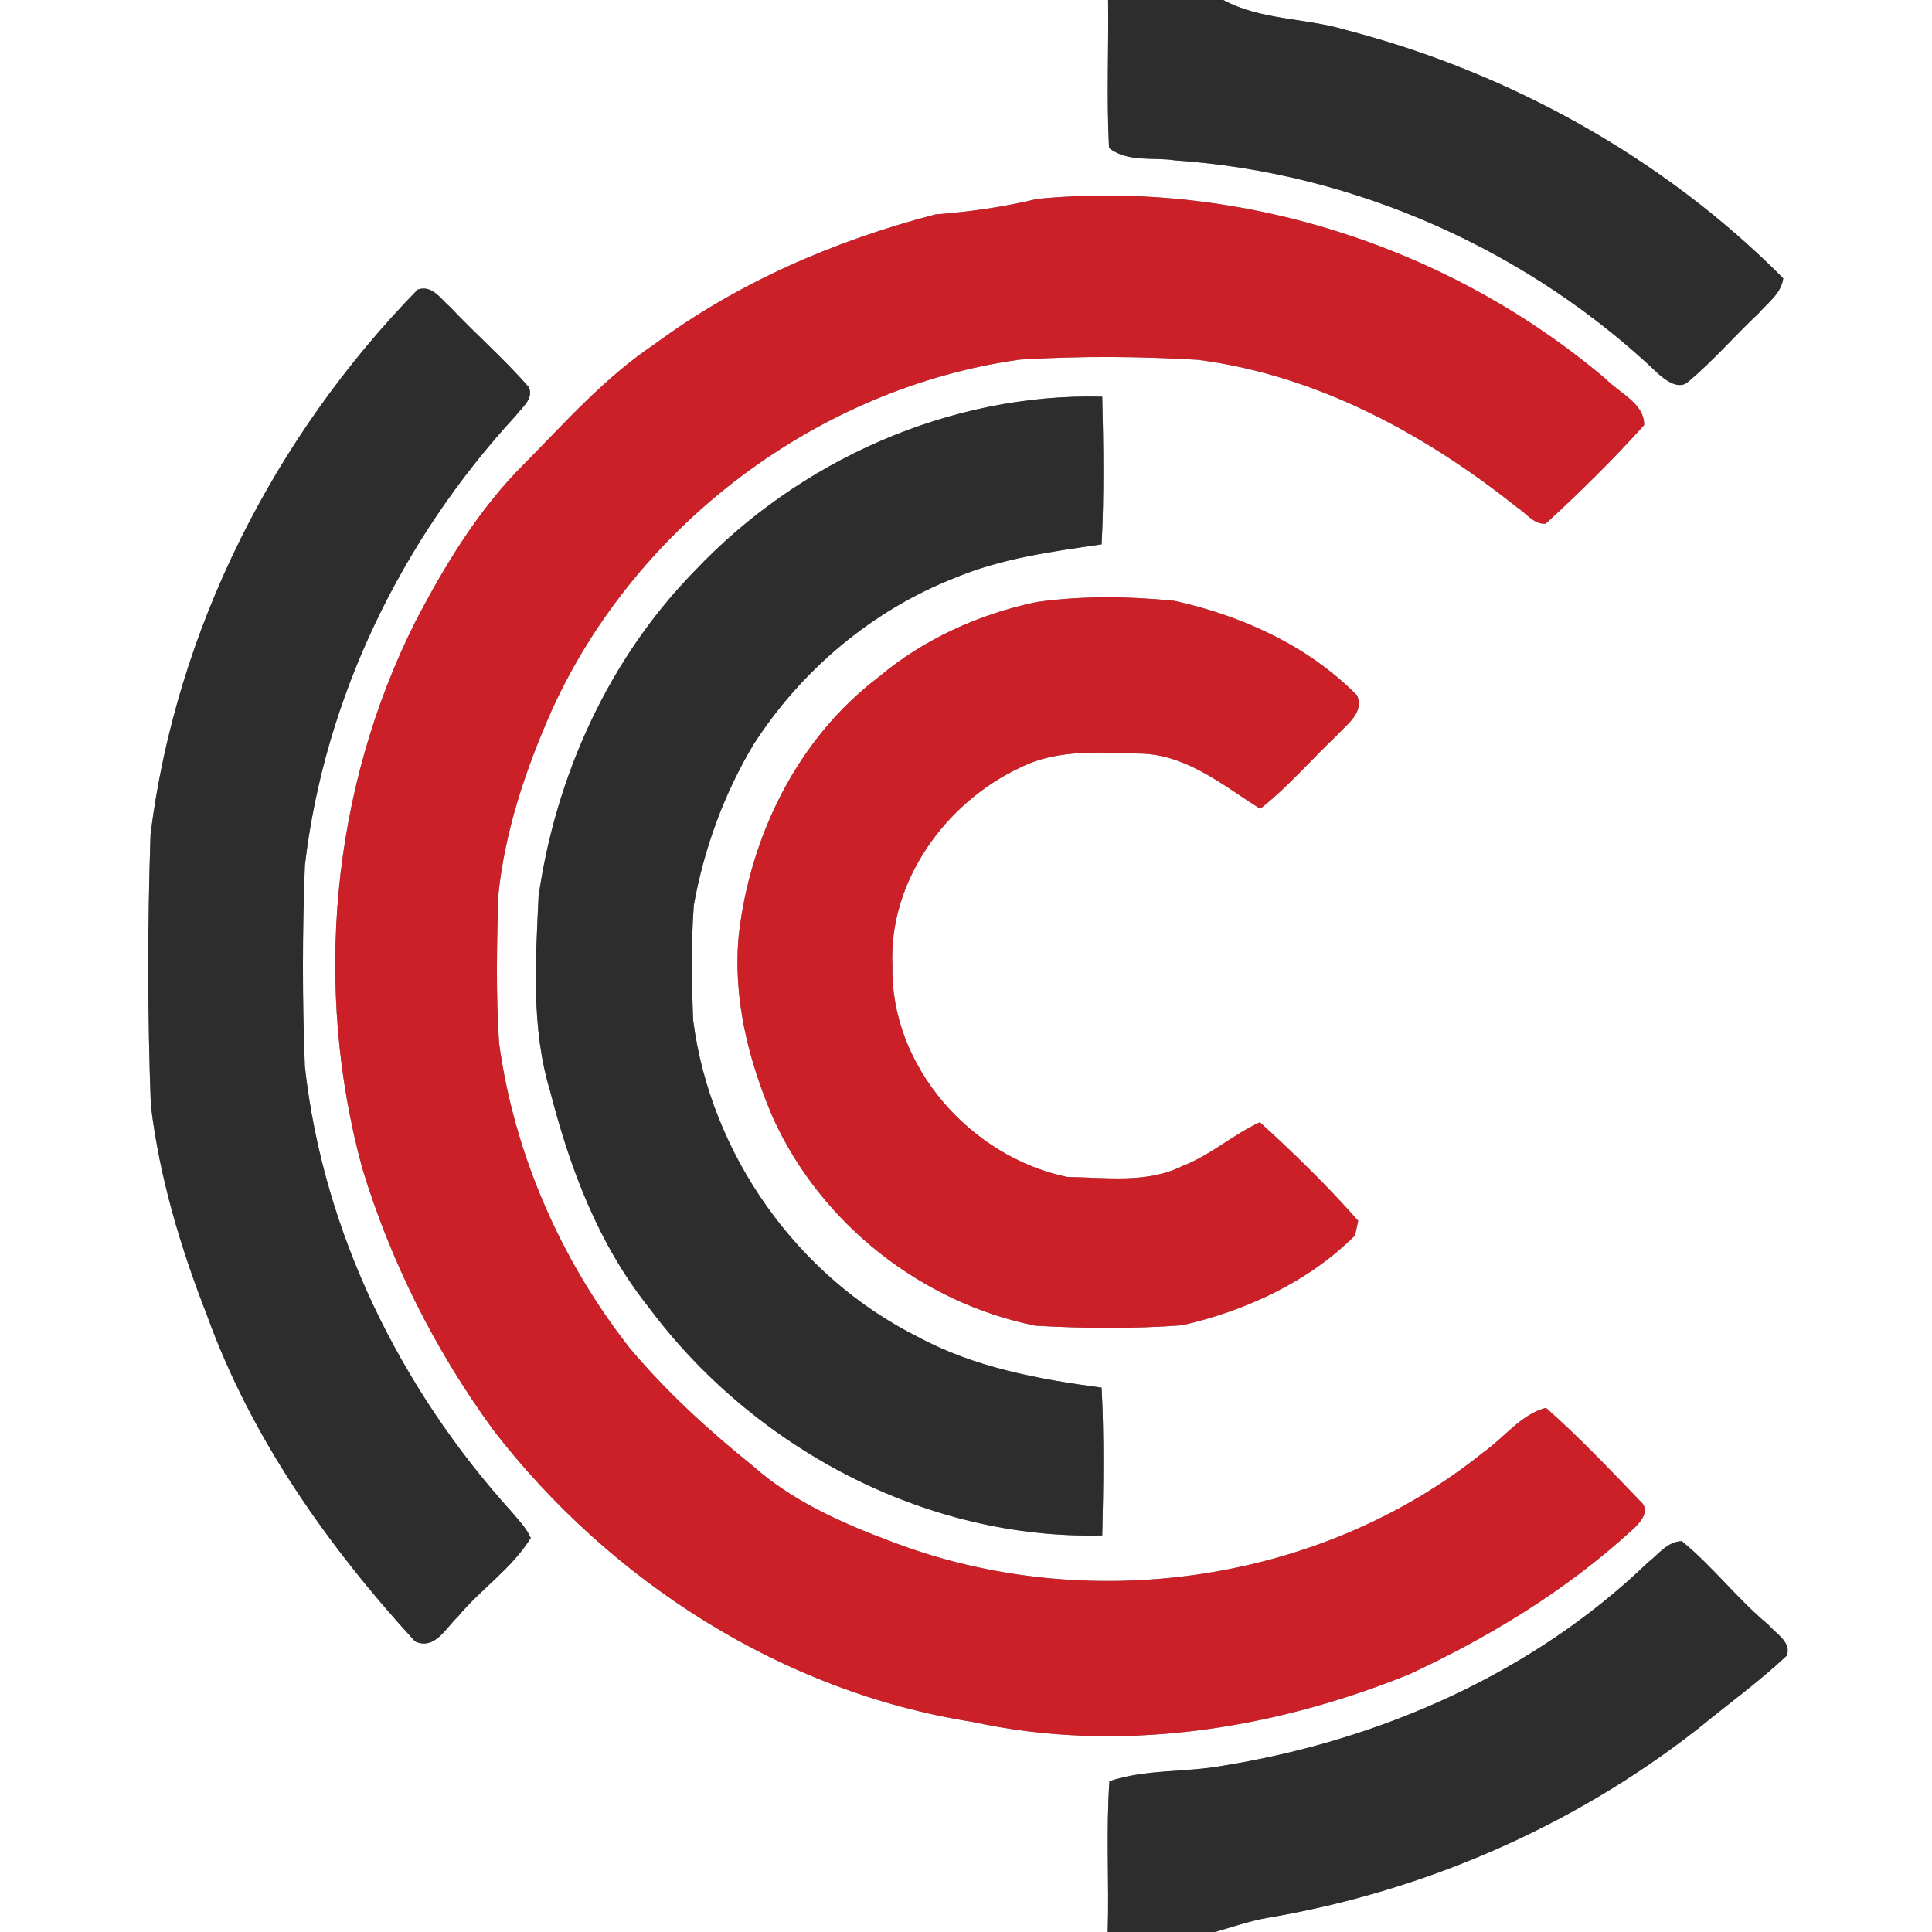<?xml version="1.0" encoding="UTF-8" ?>
<!DOCTYPE svg PUBLIC "-//W3C//DTD SVG 1.1//EN" "http://www.w3.org/Graphics/SVG/1.1/DTD/svg11.dtd">
<svg width="250pt" height="250pt" viewBox="0 0 250 250" version="1.1" xmlns="http://www.w3.org/2000/svg">
<rect x="0" y="0" width="250" height="250" fill="#808080" stroke="none"/>
<g id="#ffffffff">
<path fill="#ffffff" opacity="1.00" d=" M 0.00 0.00 L 143.39 0.00 C 143.47 6.38 143.18 12.78 143.51 19.15 C 145.96 21.06 149.26 20.30 152.12 20.76 C 175.33 22.34 197.86 32.40 214.67 48.45 C 215.62 49.27 217.24 50.45 218.42 49.43 C 221.67 46.71 224.44 43.48 227.53 40.58 C 228.73 39.19 230.51 37.97 230.75 36.01 C 215.25 20.40 195.23 9.31 173.94 3.82 C 168.77 2.30 163.12 2.61 158.29 0.00 L 250.00 0.00 L 250.00 250.00 L 157.22 250.00 C 159.45 249.35 161.65 248.60 163.94 248.18 C 184.14 244.78 203.53 236.38 219.66 223.74 C 223.52 220.58 227.58 217.65 231.22 214.23 C 231.83 212.47 229.78 211.38 228.83 210.24 C 224.82 206.91 221.65 202.71 217.62 199.42 C 215.75 199.48 214.56 201.17 213.20 202.22 C 198.28 216.57 178.50 225.23 158.20 228.49 C 153.35 229.38 148.25 228.90 143.56 230.49 C 143.11 236.98 143.53 243.50 143.34 250.00 L 0.00 250.00 L 0.00 0.00 M 134.21 25.74 C 129.87 26.79 125.48 27.41 121.03 27.75 C 108.05 31.13 95.49 36.55 84.67 44.56 C 78.33 48.79 73.25 54.54 67.93 59.93 C 61.96 65.84 57.56 73.12 53.71 80.52 C 42.85 102.17 40.52 127.85 46.88 151.18 C 50.57 163.32 56.35 174.79 63.83 185.04 C 78.94 204.61 101.25 218.95 125.83 222.81 C 144.69 226.93 164.59 223.86 182.33 216.66 C 192.70 211.85 202.63 205.81 211.10 198.07 C 212.14 197.17 213.76 195.46 212.20 194.20 C 208.26 190.09 204.31 185.93 200.04 182.17 C 196.80 183.02 194.63 186.05 191.93 187.94 C 170.79 204.95 140.49 209.16 115.27 199.45 C 108.89 197.06 102.49 194.22 97.35 189.63 C 91.64 185.05 86.21 180.06 81.49 174.45 C 72.56 163.06 66.54 149.34 64.58 134.98 C 64.16 128.65 64.29 122.29 64.47 115.96 C 65.30 107.55 68.05 99.46 71.46 91.77 C 82.39 67.85 105.90 50.17 131.98 46.53 C 139.65 46.06 147.35 46.10 155.02 46.56 C 170.37 48.54 184.38 56.14 196.34 65.68 C 197.52 66.41 198.47 67.90 200.02 67.76 C 204.43 63.71 208.74 59.47 212.75 55.01 C 212.80 52.21 209.56 50.87 207.83 49.08 C 187.66 31.96 160.56 23.21 134.21 25.74 M 19.48 107.95 C 19.09 119.63 19.08 131.33 19.52 143.01 C 20.64 152.34 23.35 161.42 26.77 170.16 C 32.49 186.02 42.39 200.03 53.70 212.39 C 56.24 213.58 57.69 210.66 59.23 209.22 C 62.19 205.64 66.23 202.98 68.68 199.01 C 68.13 197.74 67.13 196.74 66.26 195.69 C 51.82 179.76 41.82 159.49 39.45 138.02 C 39.11 129.35 39.12 120.66 39.45 111.99 C 41.98 90.30 51.99 69.77 66.76 53.77 C 67.54 52.71 69.09 51.62 68.43 50.10 C 65.25 46.46 61.60 43.27 58.28 39.76 C 57.06 38.73 55.94 36.81 54.05 37.47 C 35.45 56.51 22.80 81.49 19.48 107.95 M 89.89 73.88 C 78.79 85.22 71.92 100.36 69.69 115.99 C 69.31 124.39 68.71 133.04 71.19 141.20 C 73.73 151.14 77.43 160.98 83.88 169.08 C 97.42 187.33 119.76 199.27 142.63 198.68 C 142.79 192.31 142.88 185.92 142.55 179.56 C 134.37 178.48 126.09 176.95 118.75 172.98 C 103.12 165.17 91.91 149.31 89.69 131.99 C 89.50 127.03 89.42 122.06 89.78 117.11 C 91.10 109.81 93.69 102.70 97.51 96.33 C 103.69 86.71 112.88 78.96 123.55 74.78 C 129.59 72.25 136.12 71.37 142.55 70.44 C 142.88 64.08 142.79 57.69 142.63 51.33 C 122.92 50.83 103.37 59.60 89.89 73.88 M 113.71 87.60 C 103.26 95.51 97.07 108.10 95.60 120.97 C 94.80 129.11 96.85 137.28 100.06 144.72 C 106.27 158.38 119.31 168.61 134.01 171.55 C 140.31 171.90 146.68 171.96 152.98 171.49 C 161.21 169.60 169.31 165.89 175.34 159.86 C 175.44 159.39 175.65 158.45 175.75 157.97 C 171.79 153.47 167.47 149.25 163.03 145.22 C 159.55 146.82 156.65 149.47 153.06 150.86 C 148.43 153.18 143.08 152.37 138.10 152.30 C 125.62 149.72 115.21 137.98 115.48 125.02 C 114.94 114.09 122.34 103.83 132.03 99.32 C 136.98 96.82 142.66 97.43 148.01 97.53 C 153.79 97.84 158.39 101.71 163.07 104.66 C 166.70 101.81 169.70 98.26 173.05 95.10 C 174.35 93.64 176.53 92.25 175.61 89.99 C 169.26 83.55 160.71 79.68 151.97 77.75 C 146.06 77.15 140.03 77.08 134.14 77.90 C 126.70 79.46 119.55 82.69 113.71 87.60 Z" />
</g>
<g id="#2d2d2dff">
<path fill="#2d2d2d" opacity="1.00" d=" M 143.39 0.00 L 158.29 0.00 C 163.12 2.61 168.77 2.30 173.94 3.82 C 195.23 9.31 215.25 20.40 230.75 36.01 C 230.51 37.97 228.73 39.19 227.53 40.58 C 224.44 43.48 221.67 46.71 218.42 49.43 C 217.24 50.45 215.62 49.27 214.67 48.45 C 197.86 32.40 175.33 22.34 152.12 20.76 C 149.26 20.30 145.96 21.06 143.51 19.15 C 143.18 12.78 143.47 6.38 143.39 0.00 Z" />
<path fill="#2d2d2d" opacity="1.00" d=" M 19.48 107.95 C 22.80 81.49 35.45 56.51 54.05 37.47 C 55.94 36.81 57.06 38.73 58.28 39.76 C 61.60 43.27 65.25 46.46 68.43 50.10 C 69.09 51.62 67.54 52.71 66.76 53.77 C 51.99 69.77 41.98 90.30 39.45 111.99 C 39.12 120.66 39.11 129.35 39.45 138.02 C 41.82 159.49 51.82 179.76 66.26 195.69 C 67.13 196.74 68.13 197.74 68.68 199.01 C 66.23 202.98 62.19 205.64 59.23 209.22 C 57.69 210.66 56.24 213.58 53.70 212.39 C 42.39 200.03 32.49 186.02 26.77 170.16 C 23.35 161.42 20.64 152.34 19.52 143.01 C 19.08 131.33 19.09 119.63 19.48 107.95 Z" />
<path fill="#2d2d2d" opacity="1.00" d=" M 89.89 73.88 C 103.37 59.60 122.92 50.83 142.63 51.33 C 142.79 57.69 142.88 64.08 142.55 70.44 C 136.12 71.37 129.59 72.25 123.55 74.78 C 112.88 78.96 103.69 86.71 97.51 96.33 C 93.69 102.70 91.10 109.81 89.78 117.11 C 89.42 122.06 89.50 127.03 89.69 131.99 C 91.91 149.31 103.12 165.17 118.75 172.98 C 126.09 176.95 134.37 178.48 142.55 179.56 C 142.88 185.92 142.79 192.31 142.63 198.68 C 119.76 199.27 97.42 187.33 83.88 169.08 C 77.43 160.98 73.73 151.14 71.19 141.20 C 68.71 133.04 69.31 124.39 69.69 115.99 C 71.92 100.36 78.79 85.22 89.89 73.88 Z" />
<path fill="#2d2d2d" opacity="1.00" d=" M 213.20 202.22 C 214.56 201.17 215.75 199.48 217.62 199.42 C 221.65 202.71 224.82 206.91 228.83 210.24 C 229.78 211.38 231.83 212.47 231.22 214.23 C 227.58 217.65 223.52 220.58 219.66 223.74 C 203.53 236.38 184.14 244.78 163.94 248.18 C 161.65 248.60 159.45 249.35 157.22 250.00 L 143.34 250.00 C 143.53 243.50 143.11 236.98 143.56 230.49 C 148.25 228.90 153.35 229.38 158.20 228.49 C 178.50 225.23 198.28 216.57 213.20 202.22 Z" />
</g>
<g id="#cb2027ff">
<path fill="#cb2027" opacity="1.00" d=" M 134.21 25.74 C 160.56 23.21 187.66 31.96 207.83 49.08 C 209.56 50.87 212.80 52.21 212.75 55.01 C 208.74 59.47 204.43 63.71 200.02 67.76 C 198.47 67.90 197.52 66.41 196.34 65.68 C 184.38 56.14 170.37 48.54 155.02 46.56 C 147.35 46.10 139.65 46.06 131.98 46.53 C 105.90 50.17 82.39 67.85 71.46 91.77 C 68.05 99.46 65.30 107.55 64.47 115.96 C 64.29 122.29 64.16 128.65 64.58 134.98 C 66.54 149.34 72.56 163.06 81.49 174.45 C 86.21 180.06 91.64 185.05 97.35 189.63 C 102.49 194.22 108.89 197.06 115.27 199.45 C 140.49 209.16 170.79 204.95 191.93 187.94 C 194.63 186.05 196.80 183.02 200.04 182.17 C 204.31 185.93 208.26 190.09 212.20 194.20 C 213.76 195.46 212.14 197.17 211.10 198.07 C 202.63 205.81 192.70 211.85 182.33 216.66 C 164.59 223.86 144.69 226.93 125.83 222.81 C 101.25 218.95 78.94 204.61 63.83 185.04 C 56.35 174.79 50.57 163.32 46.88 151.18 C 40.52 127.85 42.85 102.17 53.71 80.52 C 57.56 73.12 61.96 65.84 67.93 59.93 C 73.25 54.54 78.33 48.79 84.67 44.56 C 95.49 36.55 108.05 31.13 121.03 27.75 C 125.48 27.41 129.87 26.79 134.21 25.74 Z" />
<path fill="#cb2027" opacity="1.00" d=" M 113.71 87.60 C 119.55 82.69 126.70 79.46 134.14 77.90 C 140.03 77.08 146.06 77.15 151.97 77.75 C 160.71 79.68 169.26 83.55 175.61 89.99 C 176.53 92.25 174.35 93.64 173.05 95.10 C 169.70 98.26 166.70 101.81 163.07 104.66 C 158.39 101.71 153.79 97.84 148.01 97.53 C 142.66 97.43 136.98 96.82 132.03 99.32 C 122.34 103.83 114.94 114.09 115.48 125.02 C 115.21 137.98 125.62 149.72 138.10 152.30 C 143.08 152.37 148.43 153.18 153.06 150.86 C 156.65 149.47 159.55 146.82 163.03 145.22 C 167.47 149.25 171.79 153.47 175.75 157.97 C 175.65 158.45 175.44 159.39 175.34 159.86 C 169.31 165.89 161.21 169.60 152.98 171.49 C 146.68 171.96 140.31 171.90 134.01 171.55 C 119.31 168.61 106.27 158.38 100.06 144.72 C 96.85 137.28 94.80 129.11 95.60 120.97 C 97.07 108.10 103.26 95.51 113.71 87.60 Z" />
</g>
</svg>
